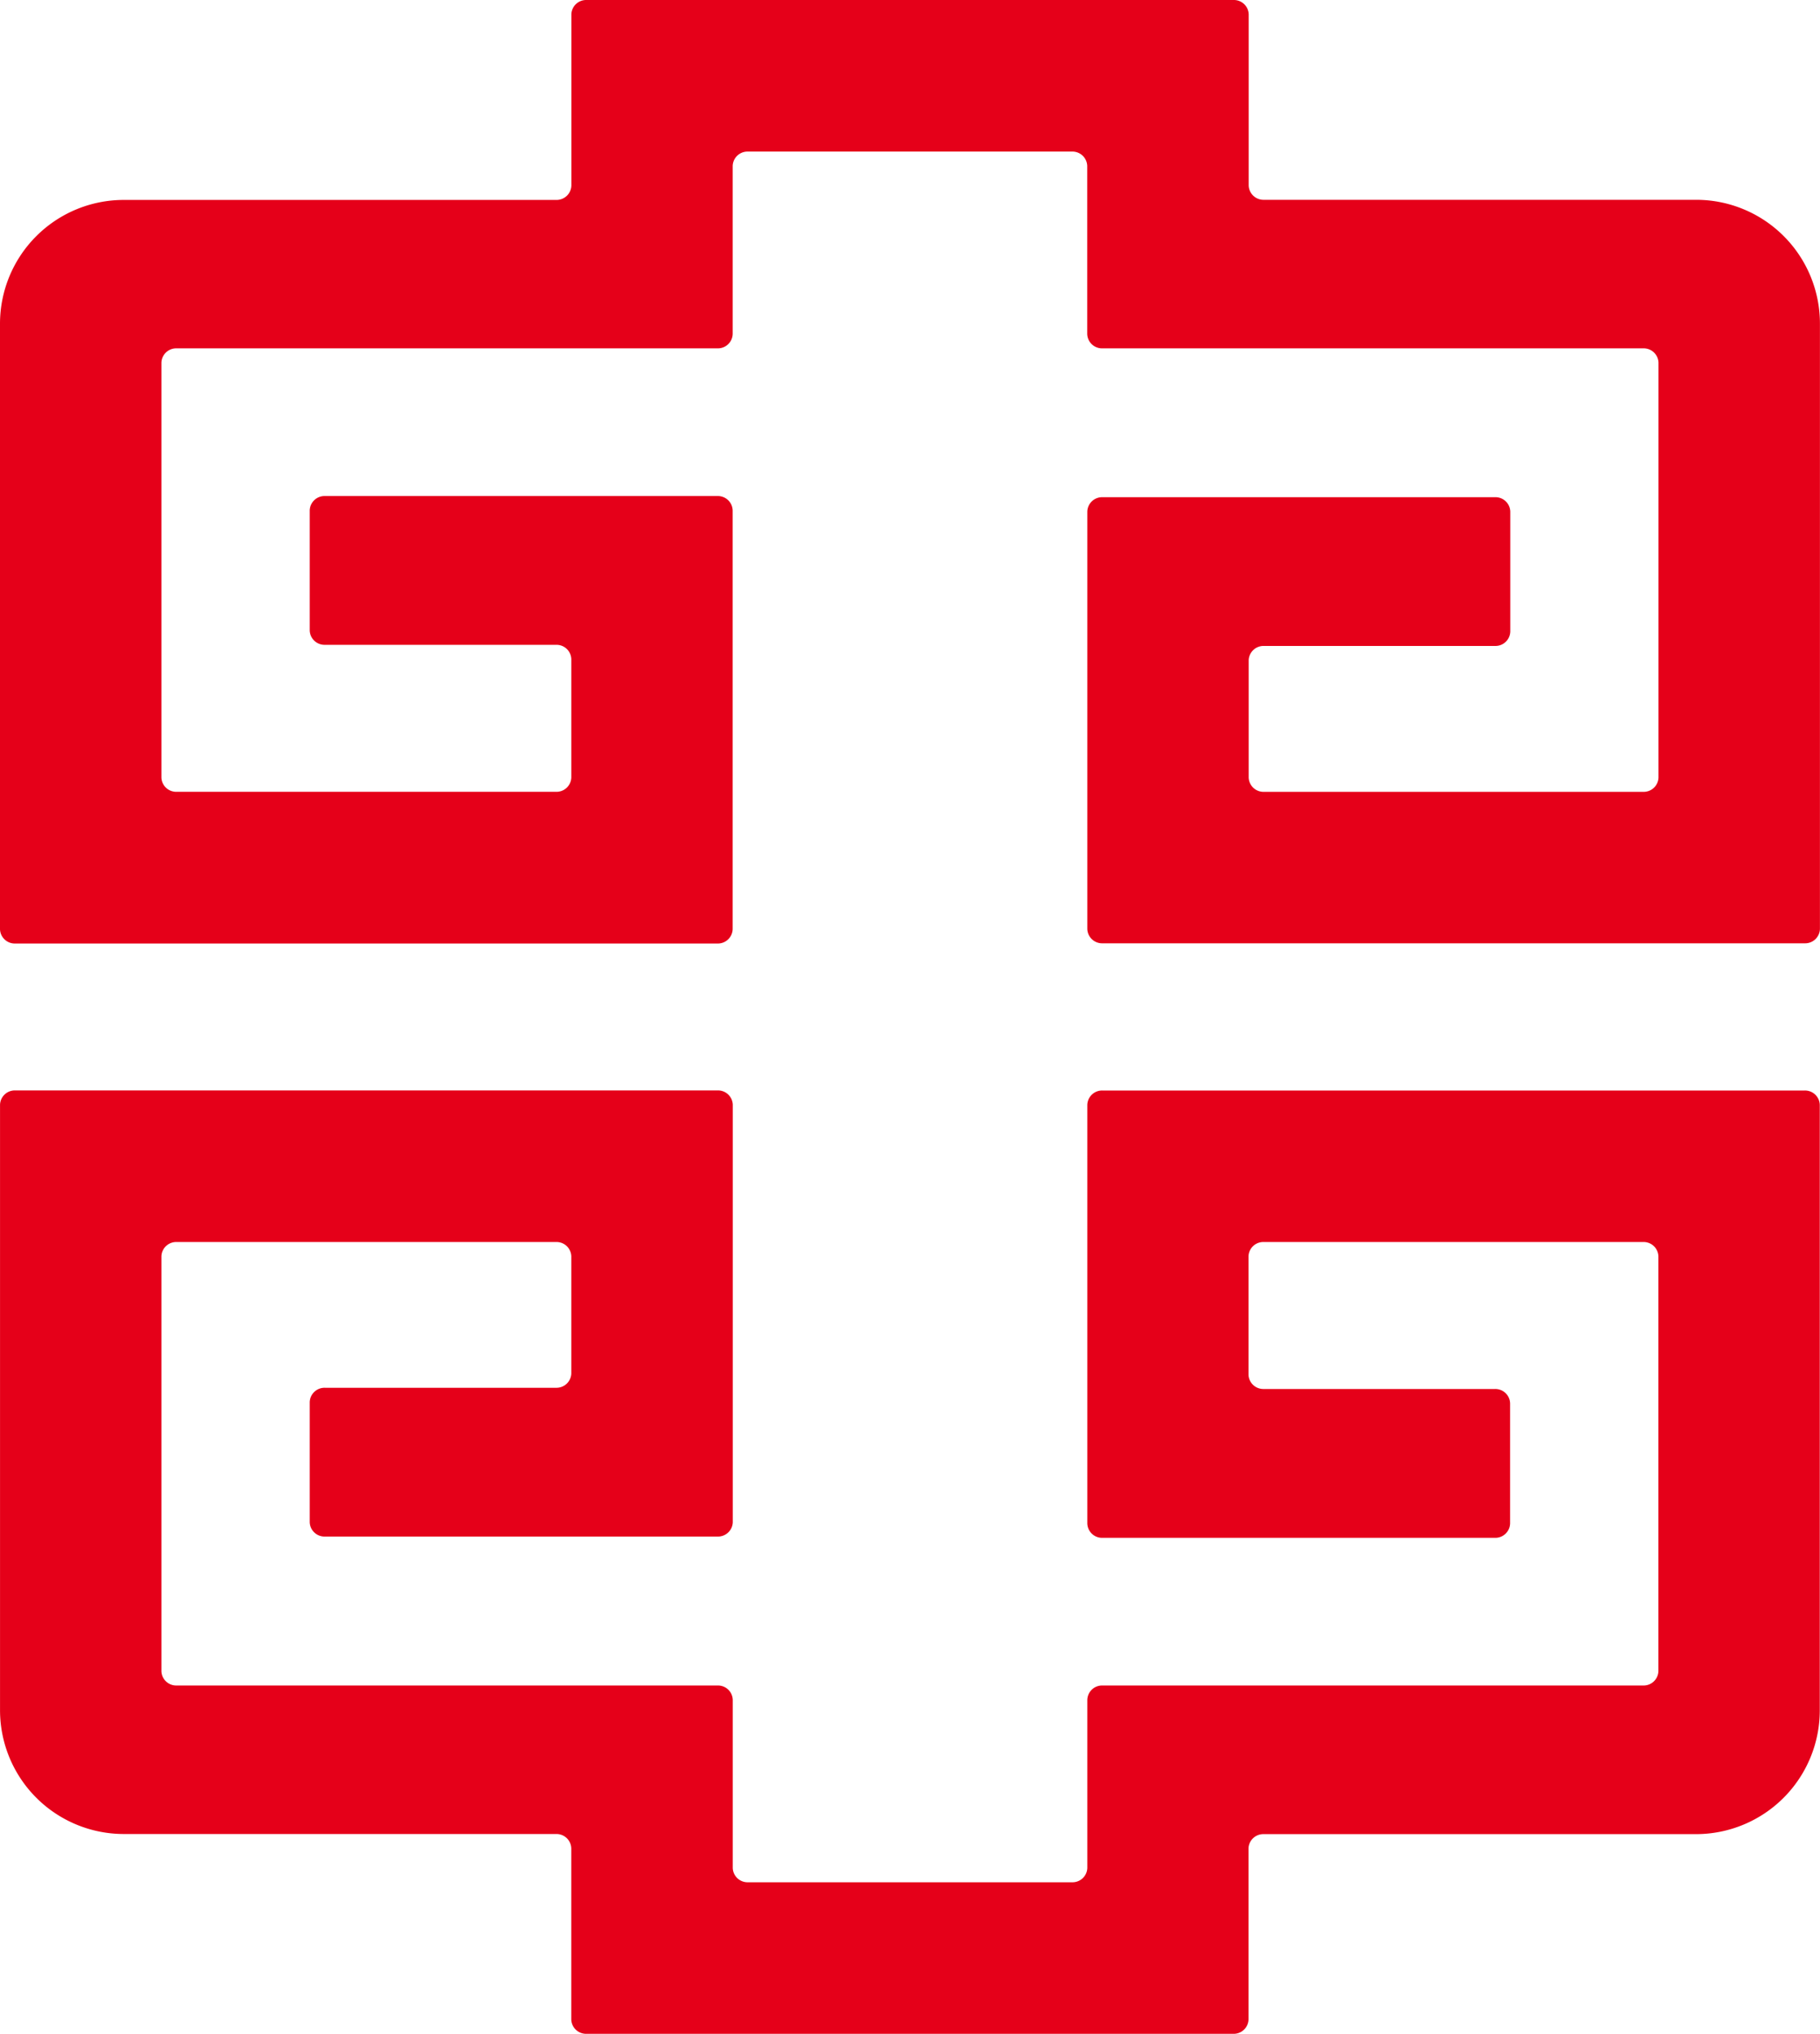 <svg xmlns="http://www.w3.org/2000/svg" width="59.837" height="66.844" viewBox="0 0 59.837 66.844">
  <g id="Grupo_130" data-name="Grupo 130" transform="translate(-230.825 -146.1)">
    <path id="Caminho_60" data-name="Caminho 60" d="M286.593,152.667H272.379a.487.487,0,0,1-.5-.471V146.57a.487.487,0,0,0-.5-.47H250.11a.487.487,0,0,0-.5.47V152.2a.487.487,0,0,1-.5.471H234.894a4.069,4.069,0,0,0-4.069,4.069v19.9a.487.487,0,0,0,.5.47h23.088a.487.487,0,0,0,.5-.47V162.874a.487.487,0,0,0-.5-.471H241.508a.487.487,0,0,0-.5.471v3.948a.487.487,0,0,0,.5.471h7.6a.486.486,0,0,1,.5.47v3.89a.487.487,0,0,1-.5.471H236.632a.487.487,0,0,1-.5-.471V158.019a.487.487,0,0,1,.5-.47h17.782a.487.487,0,0,0,.5-.471v-5.526a.487.487,0,0,1,.5-.47H266.07a.487.487,0,0,1,.5.47v5.526a.487.487,0,0,0,.5.471h17.782a.487.487,0,0,1,.5.47v13.635a.487.487,0,0,1-.5.471H272.379a.487.487,0,0,1-.5-.471V167.8a.487.487,0,0,1,.5-.47h7.6a.487.487,0,0,0,.5-.47v-3.949a.487.487,0,0,0-.5-.47H267.073a.487.487,0,0,0-.5.47v13.722a.487.487,0,0,0,.5.47H290.16a.487.487,0,0,0,.5-.47v-19.9A4.069,4.069,0,0,0,286.593,152.667Z" transform="translate(0 0)" fill="#e50019"/>
    <path id="Caminho_61" data-name="Caminho 61" d="M234.894,220.526h14.213a.486.486,0,0,1,.5.47v5.626a.487.487,0,0,0,.5.471h21.266a.487.487,0,0,0,.5-.471V221a.486.486,0,0,1,.5-.47h14.213a4.07,4.07,0,0,0,4.069-4.07v-19.9a.487.487,0,0,0-.5-.47H267.073a.487.487,0,0,0-.5.47v13.761a.487.487,0,0,0,.5.471h12.9a.487.487,0,0,0,.5-.471V206.37a.486.486,0,0,0-.5-.47h-7.6a.487.487,0,0,1-.5-.471v-3.89a.487.487,0,0,1,.5-.47h12.476a.487.487,0,0,1,.5.47v13.635a.487.487,0,0,1-.5.471H267.073a.486.486,0,0,0-.5.47v5.526a.487.487,0,0,1-.5.471H255.416a.487.487,0,0,1-.5-.471v-5.526a.486.486,0,0,0-.5-.47H236.632a.487.487,0,0,1-.5-.471V201.539a.487.487,0,0,1,.5-.47h12.476a.487.487,0,0,1,.5.47v3.851a.487.487,0,0,1-.5.47h-7.6a.487.487,0,0,0-.5.471v3.948a.487.487,0,0,0,.5.471h12.909a.487.487,0,0,0,.5-.471V196.557a.487.487,0,0,0-.5-.47H231.326a.487.487,0,0,0-.5.47v19.9A4.07,4.07,0,0,0,234.894,220.526Z" transform="translate(0 -14.149)" fill="#e50019"/>
  </g>
</svg>
